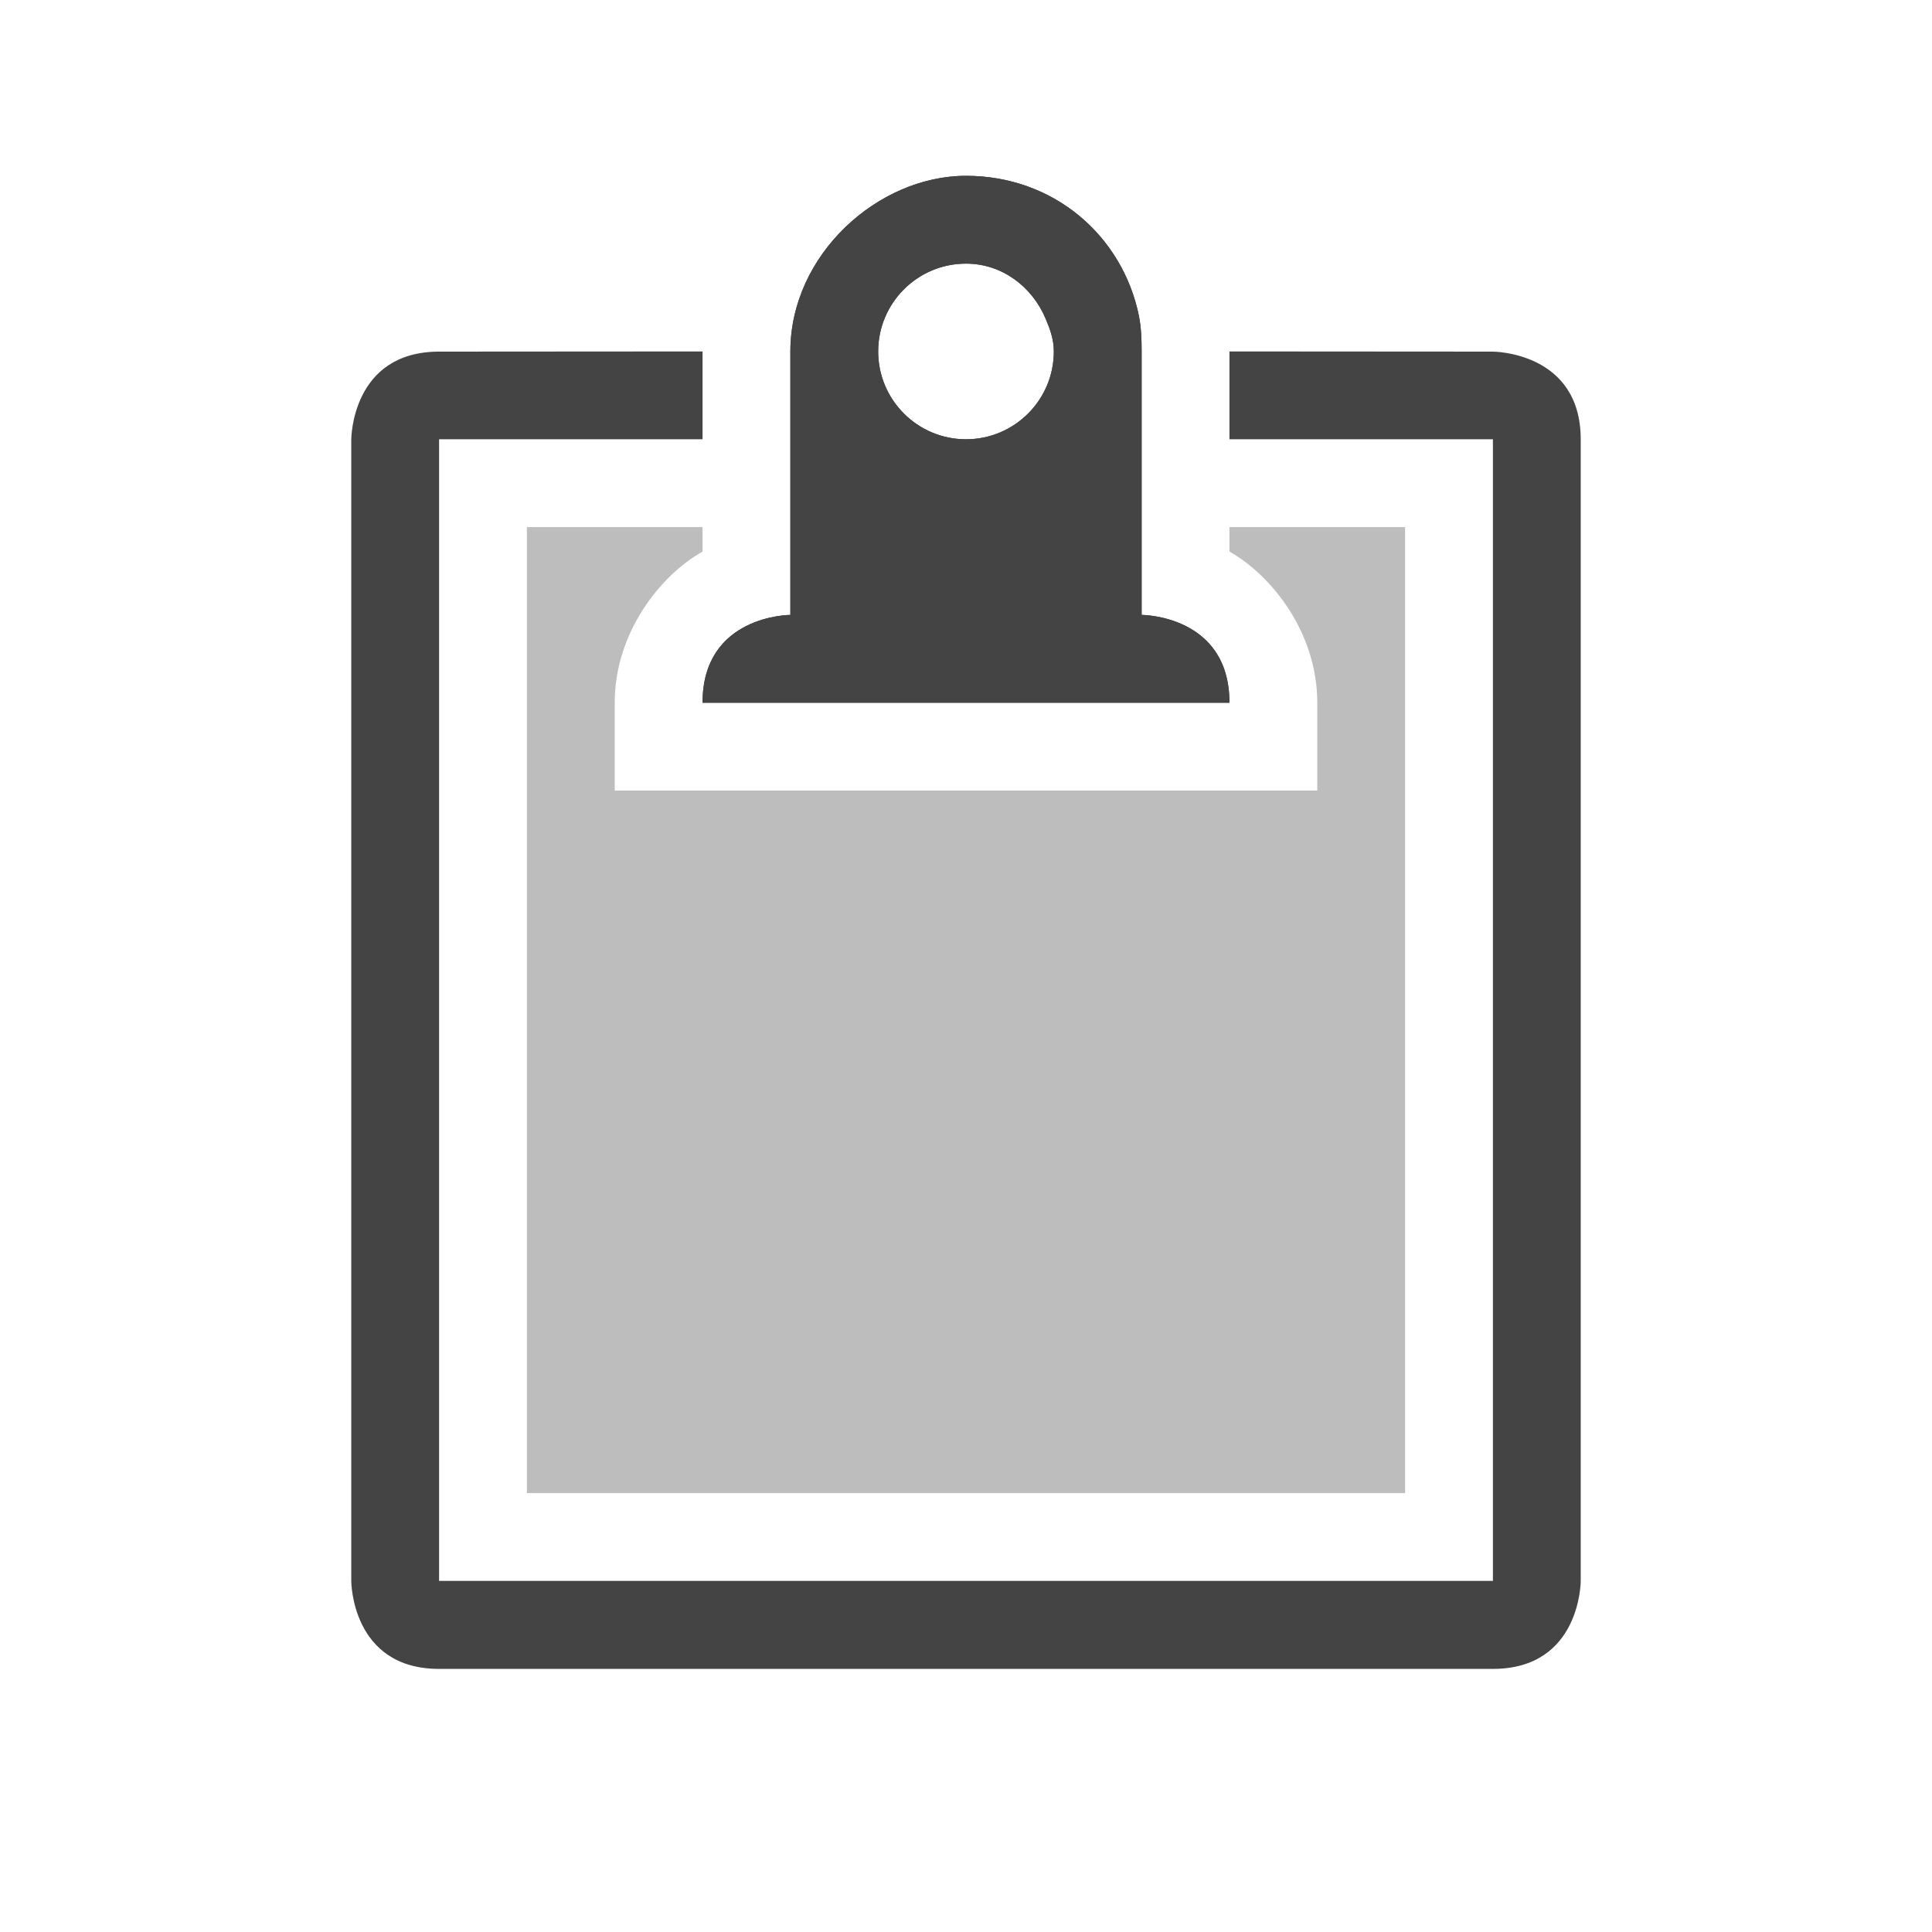 <?xml version='1.0' encoding='UTF-8' standalone='no'?>
<!-- Created with Inkscape (http://www.inkscape.org/) -->

<svg xmlns:cc='http://creativecommons.org/ns#' xmlns:dc='http://purl.org/dc/elements/1.1/' sodipodi:docname='clipboard.svg' height='22' id='svg6530' xmlns:inkscape='http://www.inkscape.org/namespaces/inkscape' xmlns:osb='http://www.openswatchbook.org/uri/2009/osb' xmlns:rdf='http://www.w3.org/1999/02/22-rdf-syntax-ns#' xmlns:sodipodi='http://sodipodi.sourceforge.net/DTD/sodipodi-0.dtd' xmlns:svg='http://www.w3.org/2000/svg' version='1.1' inkscape:version='0.91 r13725' viewBox='0 0 22 22' width='22' xmlns='http://www.w3.org/2000/svg'>
  <defs id='defs6532'>
    <linearGradient id='linearGradient5606' osb:paint='solid'>
      <stop id='stop5608' offset='0' style='stop-color:#000000;stop-opacity:1;'/>
    </linearGradient>
  </defs>
  <sodipodi:namedview inkscape:bbox-nodes='true' bordercolor='#666666' borderopacity='1.0' inkscape:current-layer='layer3' inkscape:cx='13' inkscape:cy='-14.001607' inkscape:document-units='px' inkscape:guide-bbox='true' id='base' inkscape:object-nodes='true' inkscape:object-paths='true' pagecolor='#ffffff' inkscape:pageopacity='0' inkscape:pageshadow='2' showgrid='false' showguides='true' inkscape:snap-bbox='true' inkscape:snap-bbox-edge-midpoints='true' inkscape:snap-bbox-midpoints='true' inkscape:snap-smooth-nodes='true' units='px' inkscape:window-height='1023' inkscape:window-maximized='1' inkscape:window-width='1920' inkscape:window-x='0' inkscape:window-y='27' inkscape:zoom='1'>
    <inkscape:grid empspacing='4' id='grid8845' originx='-589' originy='-125.002' type='xygrid'/>
  </sodipodi:namedview>
  <g inkscape:groupmode='layer' id='layer3' inkscape:label='apps' transform='translate(-589,-452.998)'>
    <path inkscape:connector-curvature='0' d='m 600,455 c -1,-2.9e-4 -2,0.895 -2,2 l 0,1 0,2 c 0,0 -1,0 -1,1 l 6,0 c 0,-1 -1,-1 -1,-1 0,-0.423 0,-2 0,-2 l 0,-1 c 0,-0.138 -0.005,-0.276 -0.031,-0.406 C 601.782,455.682 601,455 600,455 Z m 0,1 c 0.414,0 0.754,0.266 0.906,0.625 0.051,0.12 0.094,0.237 0.094,0.375 0,0.552 -0.448,1 -1,1 -0.552,0 -1,-0.448 -1,-1 0,-0.552 0.448,-1 1,-1 z m -3,1 -3,0.002 c -1,0 -1,1 -1,1 l 0,13 c 0,0 0,1 1,1 l 12,0 c 1,0 1,-1 1,-1 l 0,-13 c 0,-1 -1,-1 -1,-1 l -3,-0.002 0,1 3,0 0,13 -12,0 0,-13 3,0 z' id='path3810' sodipodi:nodetypes='ssccccccscsscssssccccsscsccccccccc' style='color:#000000;fill:#444444;fill-opacity:1;stroke:none;stroke-width:4'/>
    <rect height='22' id='rect7967' style='color:#bebebe;display:inline;overflow:visible;visibility:visible;fill:none;stroke:none;stroke-width:1;marker:none;enable-background:new' width='22' x='589' y='452.998'/>
    <path inkscape:connector-curvature='0' d='m 595,459 0,11 10,0 0,-11 -2,0 0,0.279 c 0.475,0.267 1,0.918 1,1.721 l 0,1 -8,0 0,-1 c 0,-0.803 0.525,-1.454 1,-1.721 l 0,-0.279 -2,0 z m 4,0 0,1 2,0 0,-1 -1,0 -1,0 z' id='rect15480' style='opacity:0.35;fill:#444444;fill-opacity:1;stroke:none;stroke-width:4;stroke-linecap:round;stroke-linejoin:round;stroke-miterlimit:4;stroke-dasharray:none;stroke-opacity:1'/>
    <path inkscape:connector-curvature='0' d='m 600,455 c -1,-2.9e-4 -2,0.895 -2,2 l 0,1 0,2 c 0,0 -1,0 -1,1 l 6,0 c 0,-1 -1,-1 -1,-1 l 0,-2 0,-1 c 0,-0.138 -0.005,-0.276 -0.031,-0.406 C 601.782,455.682 601,455 600,455 Z m 0,1 c 0.414,0 0.754,0.266 0.906,0.625 0.051,0.12 0.094,0.237 0.094,0.375 0,0.552 -0.448,1 -1,1 -0.552,0 -1,-0.448 -1,-1 0,-0.552 0.448,-1 1,-1 z' id='path15500' sodipodi:nodetypes='ssccccccscsccssssc' style='color:#000000;fill:#444444;fill-opacity:1;stroke:none;stroke-width:4'/>
  </g>
  <g inkscape:groupmode='layer' id='layer1' inkscape:label='panel' style='display:inline' transform='translate(-589,-905.361)'/>
  <g inkscape:groupmode='layer' id='layer2' inkscape:label='animations' transform='translate(-589,-452.998)'/>
</svg>
